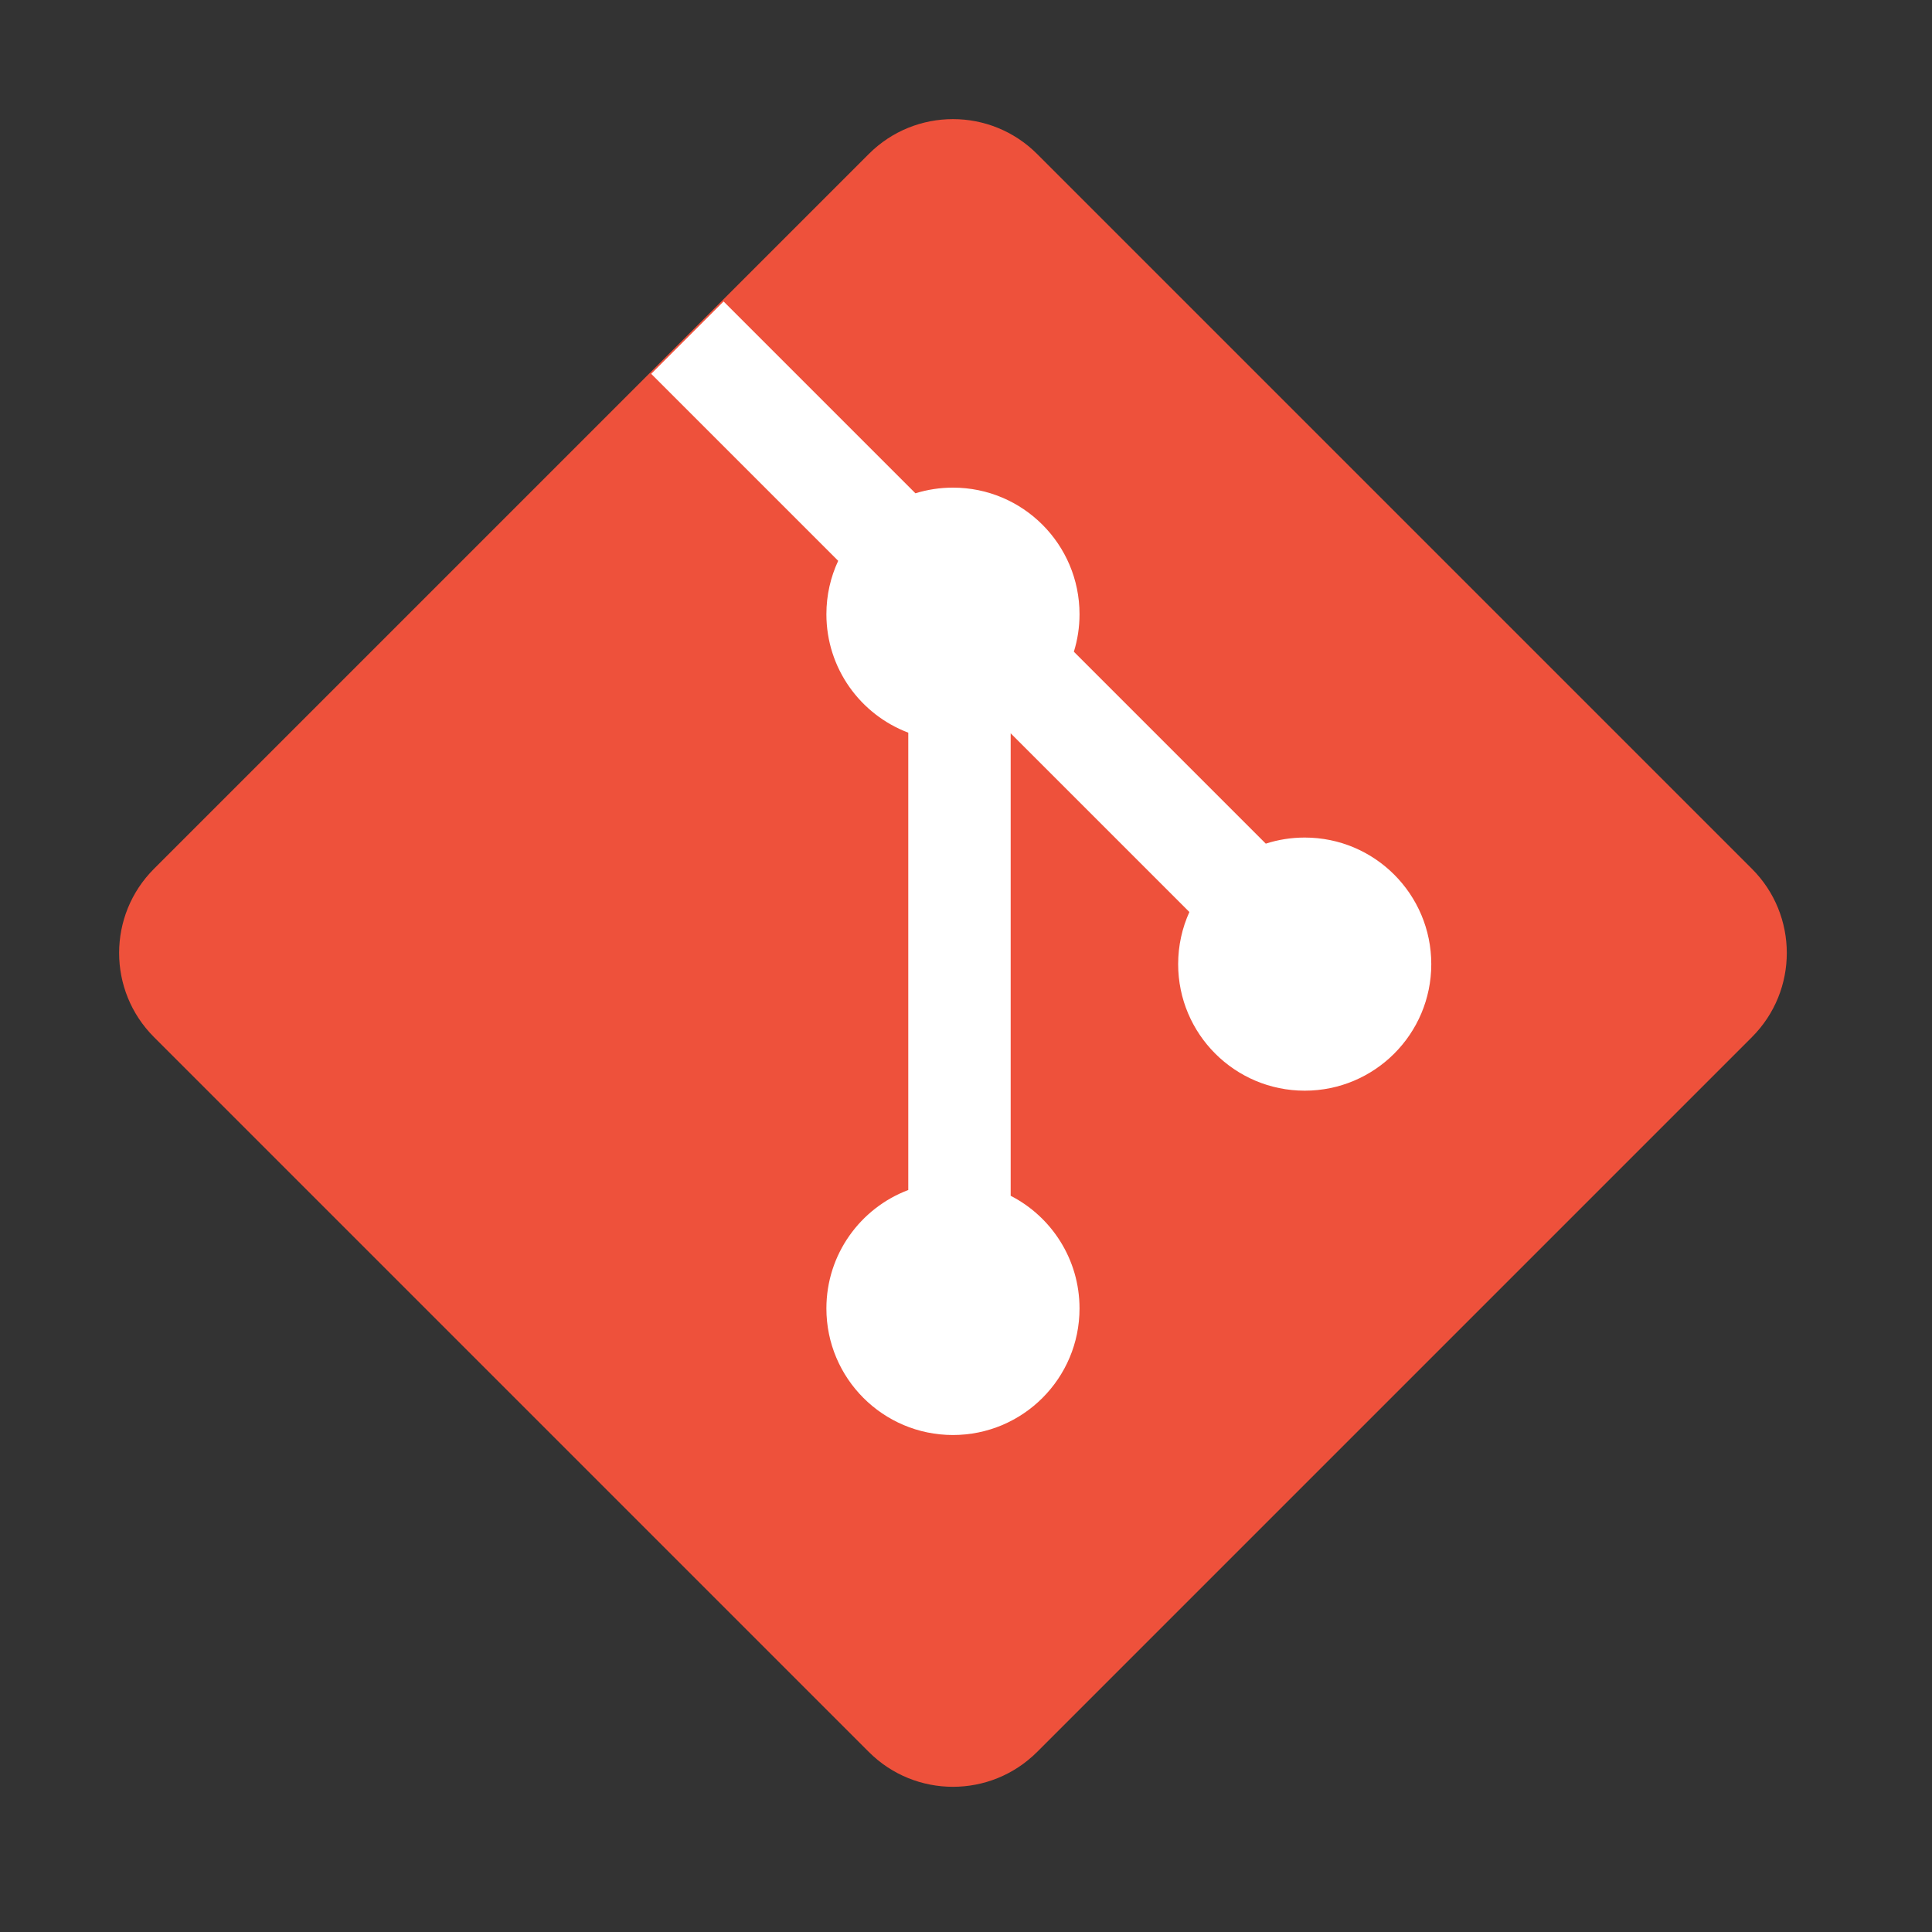 <svg width="58" height="58" viewBox="0 0 58 58" fill="none" xmlns="http://www.w3.org/2000/svg">
<rect x="0" y="0" width="58" height="58" fill="#333333" stroke="none"/>
<path d="M4.623 31.135C3.227 29.74 3.227 27.477 4.623 26.082L26.082 4.623C27.477 3.227 29.74 3.227 31.135 4.623L52.594 26.082C53.99 27.477 53.99 29.74 52.594 31.135L31.135 52.594C29.74 53.99 27.477 53.99 26.082 52.594L4.623 31.135Z" fill="#EE513B"/>
<path d="M21.723 9.05L19.55 11.223L25.163 16.836C24.936 17.323 24.809 17.866 24.809 18.439C24.809 20.065 25.831 21.453 27.267 21.995V35.725C25.831 36.267 24.809 37.654 24.809 39.281C24.809 41.379 26.51 43.08 28.608 43.08C30.707 43.08 32.408 41.379 32.408 39.281C32.408 37.806 31.568 36.528 30.341 35.898V22.014L35.706 27.379C35.49 27.856 35.369 28.386 35.369 28.944C35.369 31.042 37.071 32.743 39.169 32.743C41.267 32.743 42.968 31.042 42.968 28.944C42.968 26.845 41.267 25.144 39.169 25.144C38.761 25.144 38.368 25.208 38 25.327L32.238 19.565C32.349 19.209 32.408 18.831 32.408 18.439C32.408 16.341 30.707 14.639 28.608 14.639C28.216 14.639 27.838 14.699 27.482 14.809L21.723 9.05Z" fill="white"/>
</svg>
